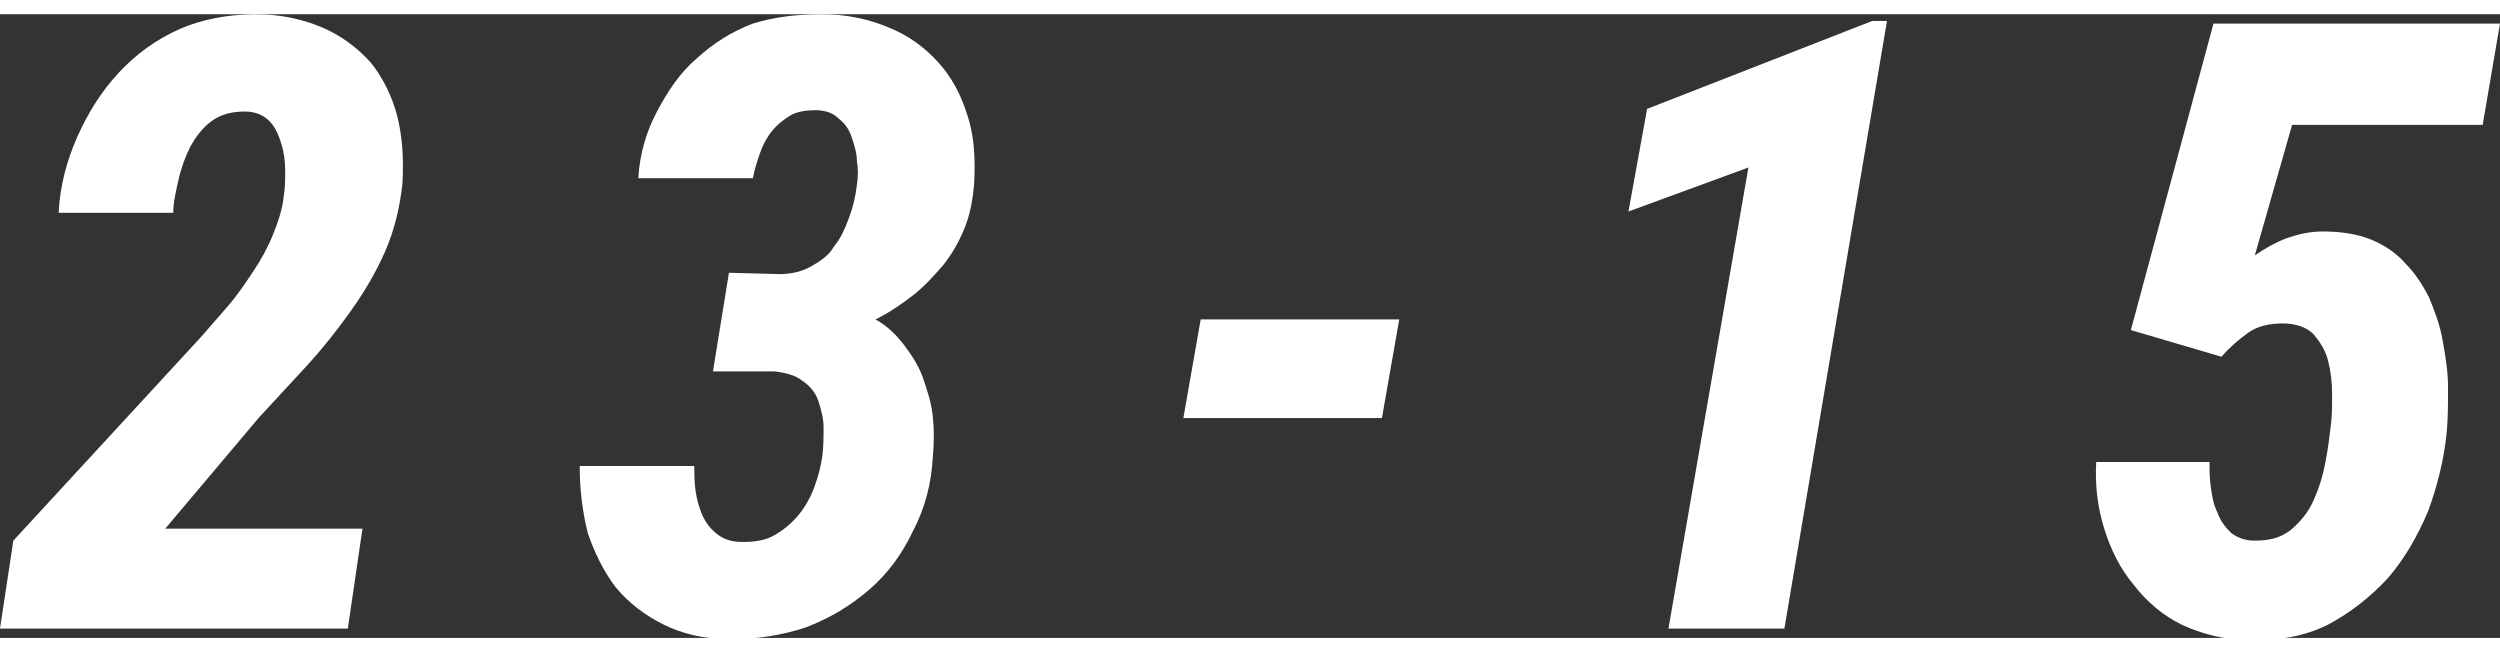 <?xml version="1.0" encoding="utf-8"?>
<!-- Generator: Adobe Illustrator 19.0.0, SVG Export Plug-In . SVG Version: 6.00 Build 0)  -->
<svg version="1.1" id="Layer_1" xmlns="http://www.w3.org/2000/svg" xmlns:xlink="http://www.w3.org/1999/xlink" x="0px" y="0px" width="115px" height="30px"
	 viewBox="0 0 187.6 46.8" style="enable-background:new 0 0 187.6 46.8;" xml:space="preserve">
<rect x="0" y="0" width="187.6" height="46.8" fill="#333333" stroke="none"/>
<style type="text/css">
	.st0{fill:#FFFFFF;}
</style>
<g>
	<path class="st0" d="M26.1,46.1H0l1-6.6l14.1-15.3c0.6-0.7,1.3-1.5,2-2.3c0.7-0.8,1.3-1.7,1.9-2.6c0.6-0.9,1.1-1.8,1.5-2.8
		c0.4-1,0.7-1.9,0.8-2.9c0.1-0.6,0.1-1.2,0.1-1.9c0-0.7-0.1-1.4-0.3-2C20.9,9,20.6,8.4,20.2,8c-0.4-0.4-1-0.7-1.8-0.7
		c-1,0-1.8,0.2-2.5,0.7c-0.7,0.5-1.2,1.2-1.6,1.9c-0.4,0.8-0.7,1.6-0.9,2.5c-0.2,0.9-0.4,1.7-0.4,2.5l-8.6,0c0.1-2,0.6-3.9,1.4-5.7
		c0.8-1.8,1.8-3.4,3.1-4.8c1.3-1.4,2.8-2.5,4.6-3.3C15.1,0.4,17.1,0,19.2,0c1.9,0,3.6,0.4,5,1c1.4,0.6,2.6,1.5,3.6,2.6
		c0.9,1.1,1.6,2.5,2,4c0.4,1.6,0.5,3.2,0.4,5.1c-0.2,1.8-0.6,3.5-1.3,5.1c-0.7,1.6-1.6,3.1-2.6,4.5c-1,1.4-2.1,2.8-3.3,4.1
		c-1.2,1.3-2.4,2.6-3.6,3.9l-7,8.3h14.8L26.1,46.1z"/>
	<path class="st0" d="M54.7,19.4l3.8,0.1c0.9,0,1.7-0.2,2.4-0.6c0.7-0.4,1.3-0.8,1.7-1.5c0.5-0.6,0.8-1.3,1.1-2.1
		c0.3-0.8,0.5-1.6,0.6-2.5c0.1-0.6,0.1-1.2,0-1.8c0-0.6-0.2-1.2-0.4-1.8c-0.2-0.6-0.5-1-1-1.4c-0.4-0.4-1-0.6-1.7-0.6
		c-0.7,0-1.4,0.1-1.9,0.4c-0.5,0.3-1,0.7-1.4,1.2c-0.4,0.5-0.7,1.1-0.9,1.7c-0.2,0.6-0.4,1.2-0.5,1.8l-8.6,0c0.1-1.8,0.6-3.5,1.4-5
		c0.8-1.5,1.7-2.9,3-4c1.2-1.1,2.6-2,4.2-2.6C58.1,0.2,59.8,0,61.7,0c1.9,0,3.6,0.4,5,1c1.5,0.6,2.7,1.5,3.7,2.6
		c1,1.1,1.7,2.4,2.2,4c0.5,1.5,0.6,3.2,0.5,5.1C73,13.9,72.8,15,72.4,16c-0.4,1-0.9,1.9-1.6,2.8c-0.7,0.8-1.4,1.6-2.3,2.3
		c-0.9,0.7-1.8,1.3-2.8,1.8c0.9,0.5,1.6,1.2,2.2,2c0.6,0.8,1.1,1.6,1.4,2.5c0.3,0.9,0.6,1.8,0.7,2.8c0.1,1,0.1,2,0,3
		c-0.1,2-0.6,3.9-1.5,5.6c-0.8,1.7-1.9,3.2-3.3,4.4c-1.4,1.2-2.9,2.1-4.7,2.8c-1.8,0.6-3.7,0.9-5.7,0.9c-1.9,0-3.6-0.4-5-1.1
		c-1.4-0.7-2.6-1.6-3.6-2.8c-0.9-1.2-1.6-2.6-2.1-4.1c-0.4-1.6-0.6-3.3-0.6-5l8.6,0c0,0.6,0,1.2,0.1,1.9c0.1,0.7,0.3,1.3,0.5,1.8
		c0.3,0.6,0.6,1,1.1,1.4c0.5,0.4,1.1,0.6,1.9,0.6c0.9,0,1.7-0.1,2.4-0.5c0.7-0.4,1.3-0.9,1.8-1.5c0.5-0.6,0.9-1.3,1.2-2.1
		c0.3-0.8,0.5-1.6,0.6-2.3c0.1-0.7,0.1-1.5,0.1-2.2c0-0.7-0.2-1.4-0.4-2c-0.2-0.6-0.6-1.1-1.2-1.5c-0.5-0.4-1.2-0.6-2.1-0.7l-4.6,0
		L54.7,19.4z"/>
	<path class="st0" d="M103.7,30.3H88.8l1.3-7.4H105L103.7,30.3z"/>
	<path class="st0" d="M133.9,46.1h-8.7l6-34.6l-9,3.3l1.4-7.7l16.9-6.6h1.1L133.9,46.1z"/>
	<path class="st0" d="M159.9,23.7l6.2-23h21.5l-1.3,7.6h-14.3l-2.8,9.8c0.7-0.5,1.6-1,2.4-1.3c0.9-0.3,1.7-0.5,2.7-0.5
		c1.4,0,2.6,0.2,3.6,0.6c1,0.4,1.9,1,2.6,1.8c0.7,0.7,1.3,1.6,1.8,2.6c0.4,1,0.8,2,1,3.2c0.2,1.1,0.4,2.3,0.4,3.5
		c0,1.2,0,2.3-0.1,3.4c-0.2,2-0.7,4-1.4,5.9c-0.8,1.9-1.8,3.6-3,5c-1.3,1.4-2.8,2.6-4.5,3.5c-1.8,0.9-3.7,1.2-6,1.2
		c-1.9-0.1-3.5-0.5-5-1.2c-1.4-0.7-2.6-1.7-3.6-3c-1-1.2-1.7-2.6-2.2-4.2c-0.5-1.6-0.7-3.3-0.6-5h8.5c0,0.6,0,1.2,0.1,1.9
		c0.1,0.7,0.2,1.3,0.5,1.9c0.2,0.6,0.6,1.1,1,1.5c0.5,0.4,1.1,0.6,1.8,0.6c1.1,0,1.9-0.2,2.7-0.8c0.7-0.6,1.3-1.3,1.7-2.2
		c0.4-0.9,0.7-1.8,0.9-2.9c0.2-1,0.3-1.9,0.4-2.7c0.1-0.7,0.1-1.5,0.1-2.4c0-0.9-0.1-1.7-0.3-2.5c-0.2-0.8-0.6-1.4-1.1-2
		c-0.5-0.5-1.3-0.8-2.3-0.8c-1,0-1.9,0.2-2.6,0.7c-0.7,0.5-1.4,1.1-2,1.8L159.9,23.7z"/>
</g>
</svg>
